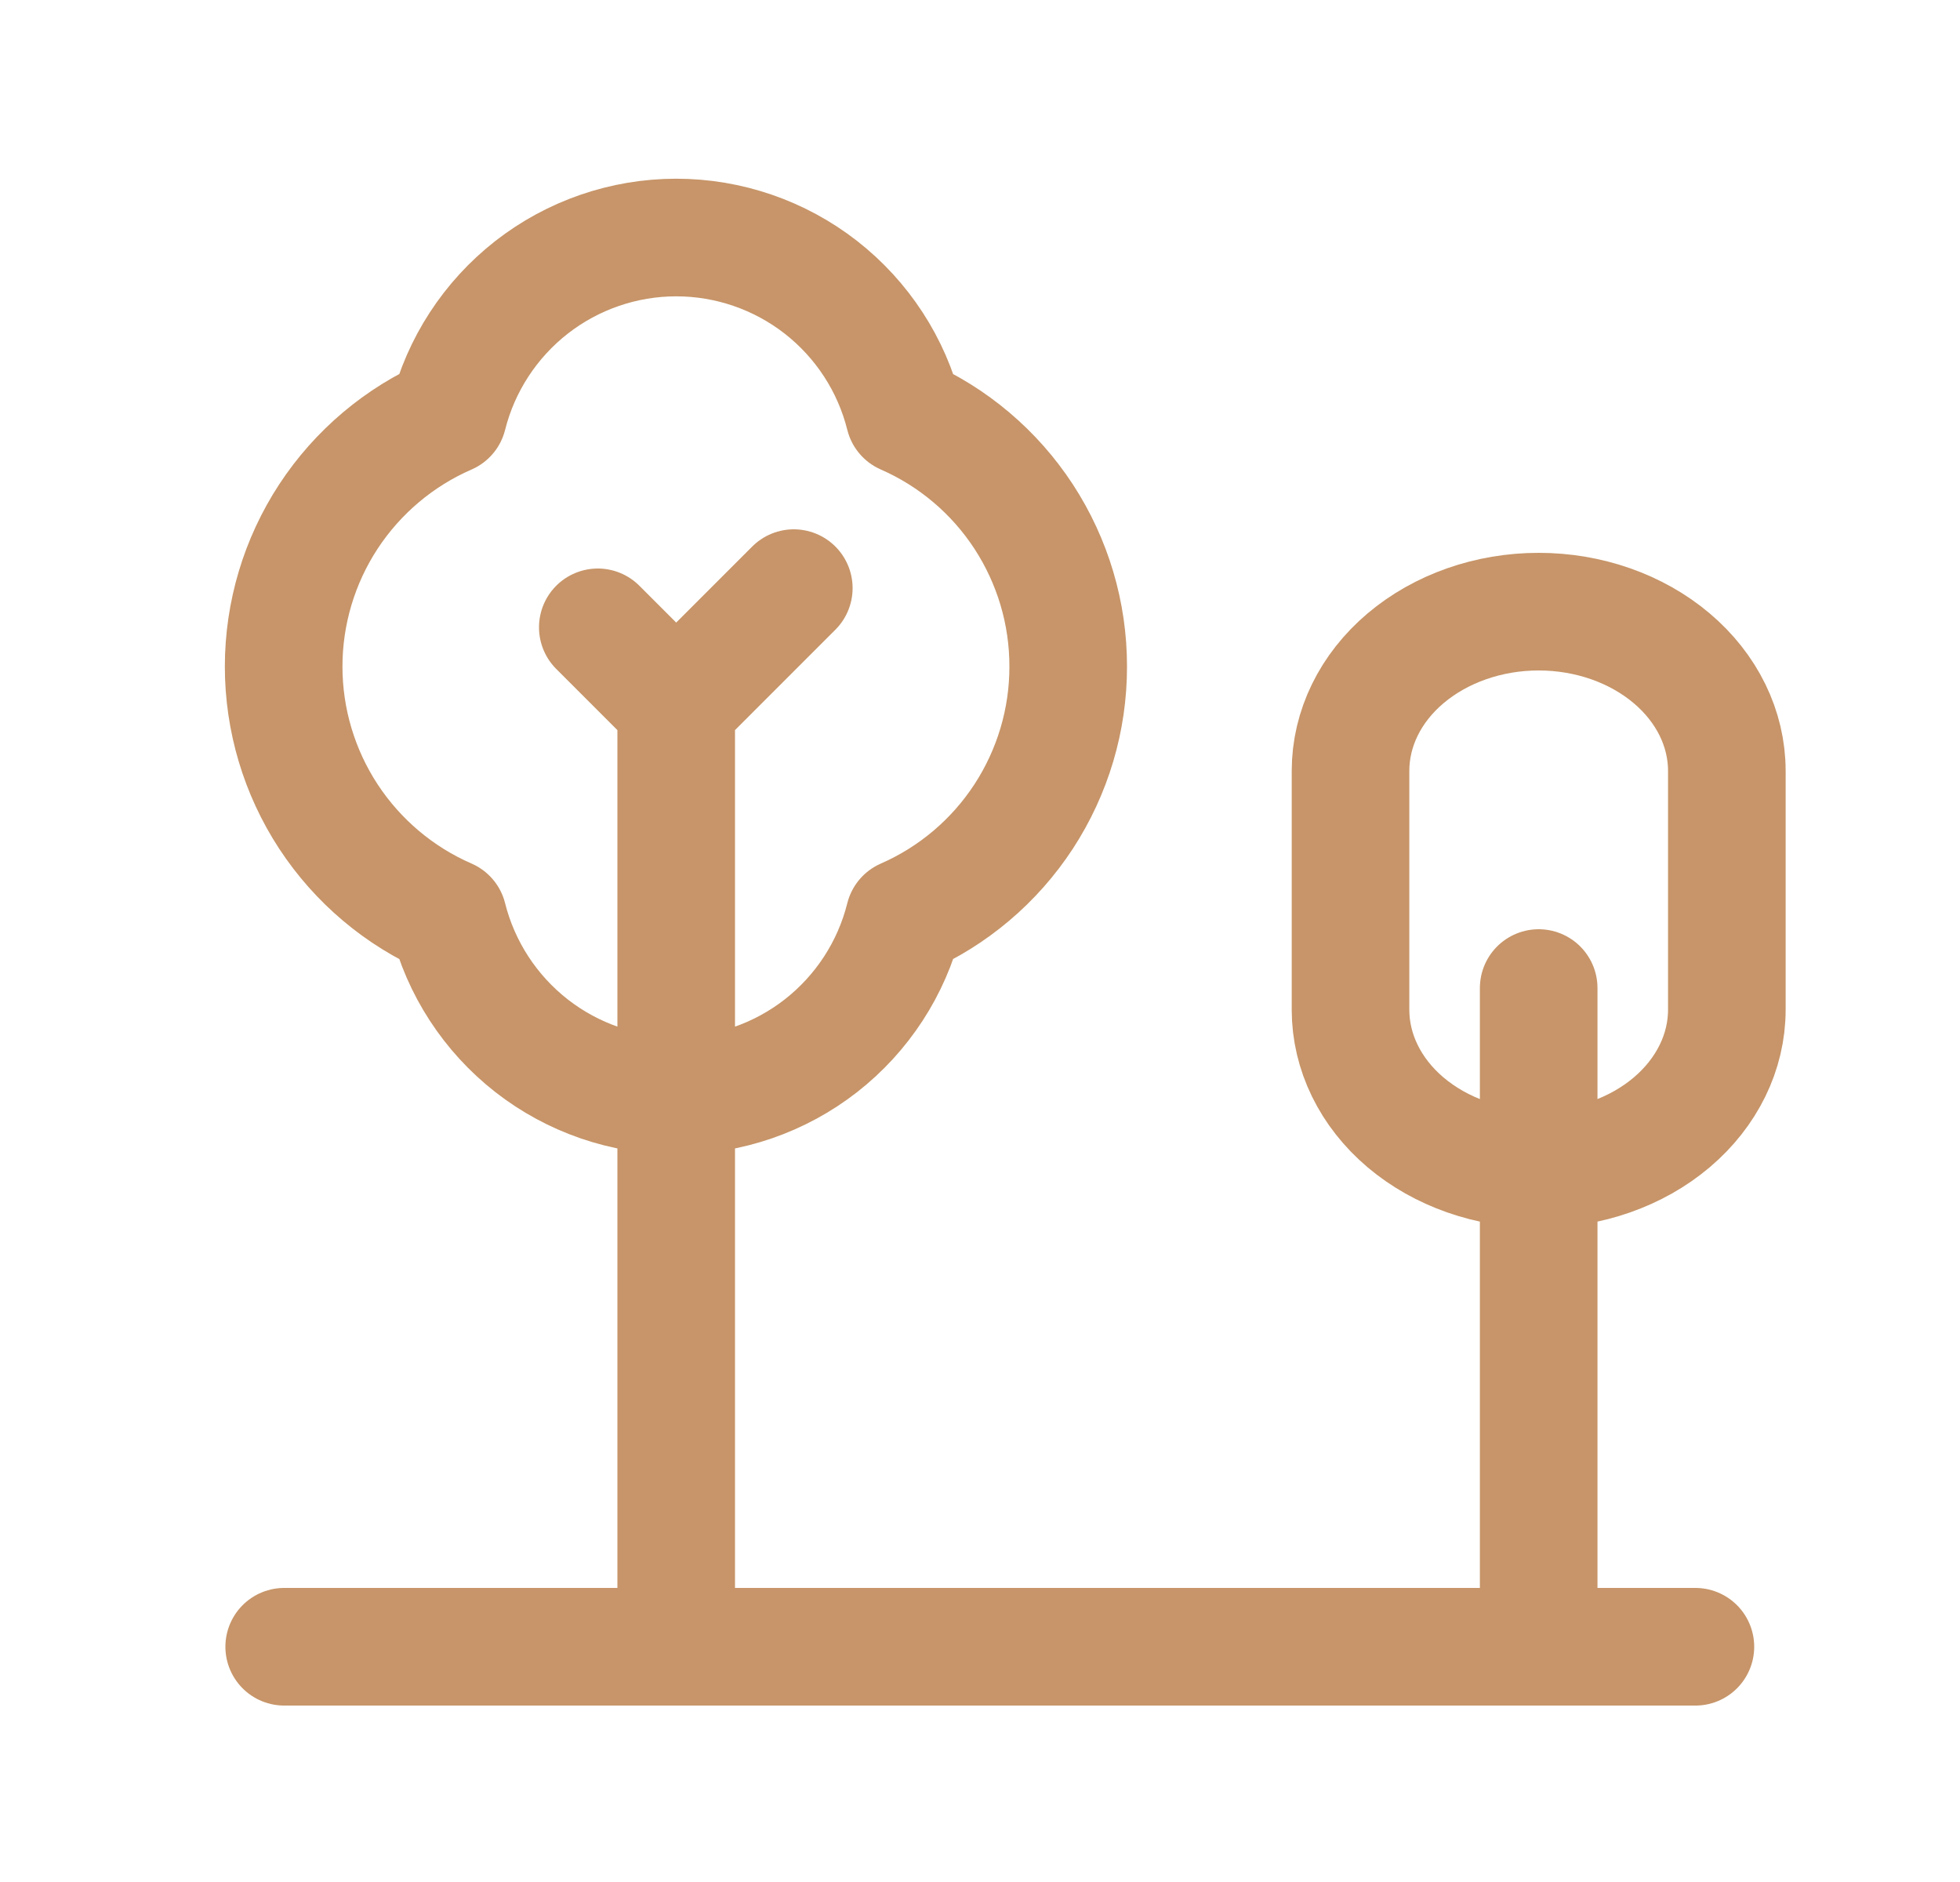 <svg width="25" height="24" viewBox="0 0 25 24" fill="none" xmlns="http://www.w3.org/2000/svg">
<path d="M19.626 14.908C18.989 14.908 18.379 14.694 17.928 14.313C17.478 13.932 17.226 13.415 17.226 12.877V9.831C17.226 9.292 17.478 8.775 17.928 8.395C18.379 8.014 18.989 7.8 19.626 7.8C20.262 7.8 20.873 8.014 21.323 8.395C21.773 8.775 22.026 9.292 22.026 9.831V12.877C22.026 13.415 21.773 13.932 21.323 14.313C20.873 14.694 20.262 14.908 19.626 14.908ZM19.626 14.908V21M19.626 14.908V12.6" stroke="#C79569" stroke-width="1.5" stroke-linecap="round" stroke-linejoin="round"/>
<path d="M3.625 21H21.625M8.625 9V21M8.625 9L10.125 7.5M8.625 9L7.625 8M13.625 8.5C13.626 7.821 13.428 7.157 13.057 6.588C12.686 6.02 12.157 5.572 11.535 5.3C11.373 4.651 10.998 4.076 10.471 3.664C9.944 3.253 9.294 3.029 8.625 3.029C7.957 3.029 7.307 3.253 6.78 3.664C6.253 4.076 5.878 4.651 5.715 5.3C5.092 5.571 4.562 6.019 4.189 6.587C3.817 7.155 3.618 7.82 3.618 8.5C3.618 9.18 3.817 9.845 4.189 10.413C4.562 10.981 5.092 11.429 5.715 11.7C5.878 12.349 6.253 12.924 6.78 13.336C7.307 13.747 7.957 13.971 8.625 13.971C9.294 13.971 9.944 13.747 10.471 13.336C10.998 12.924 11.373 12.349 11.535 11.7C12.157 11.428 12.686 10.98 13.057 10.412C13.428 9.843 13.626 9.179 13.625 8.5Z" stroke="#C79569" stroke-width="1.5" stroke-linecap="round" stroke-linejoin="round"/>
</svg>
